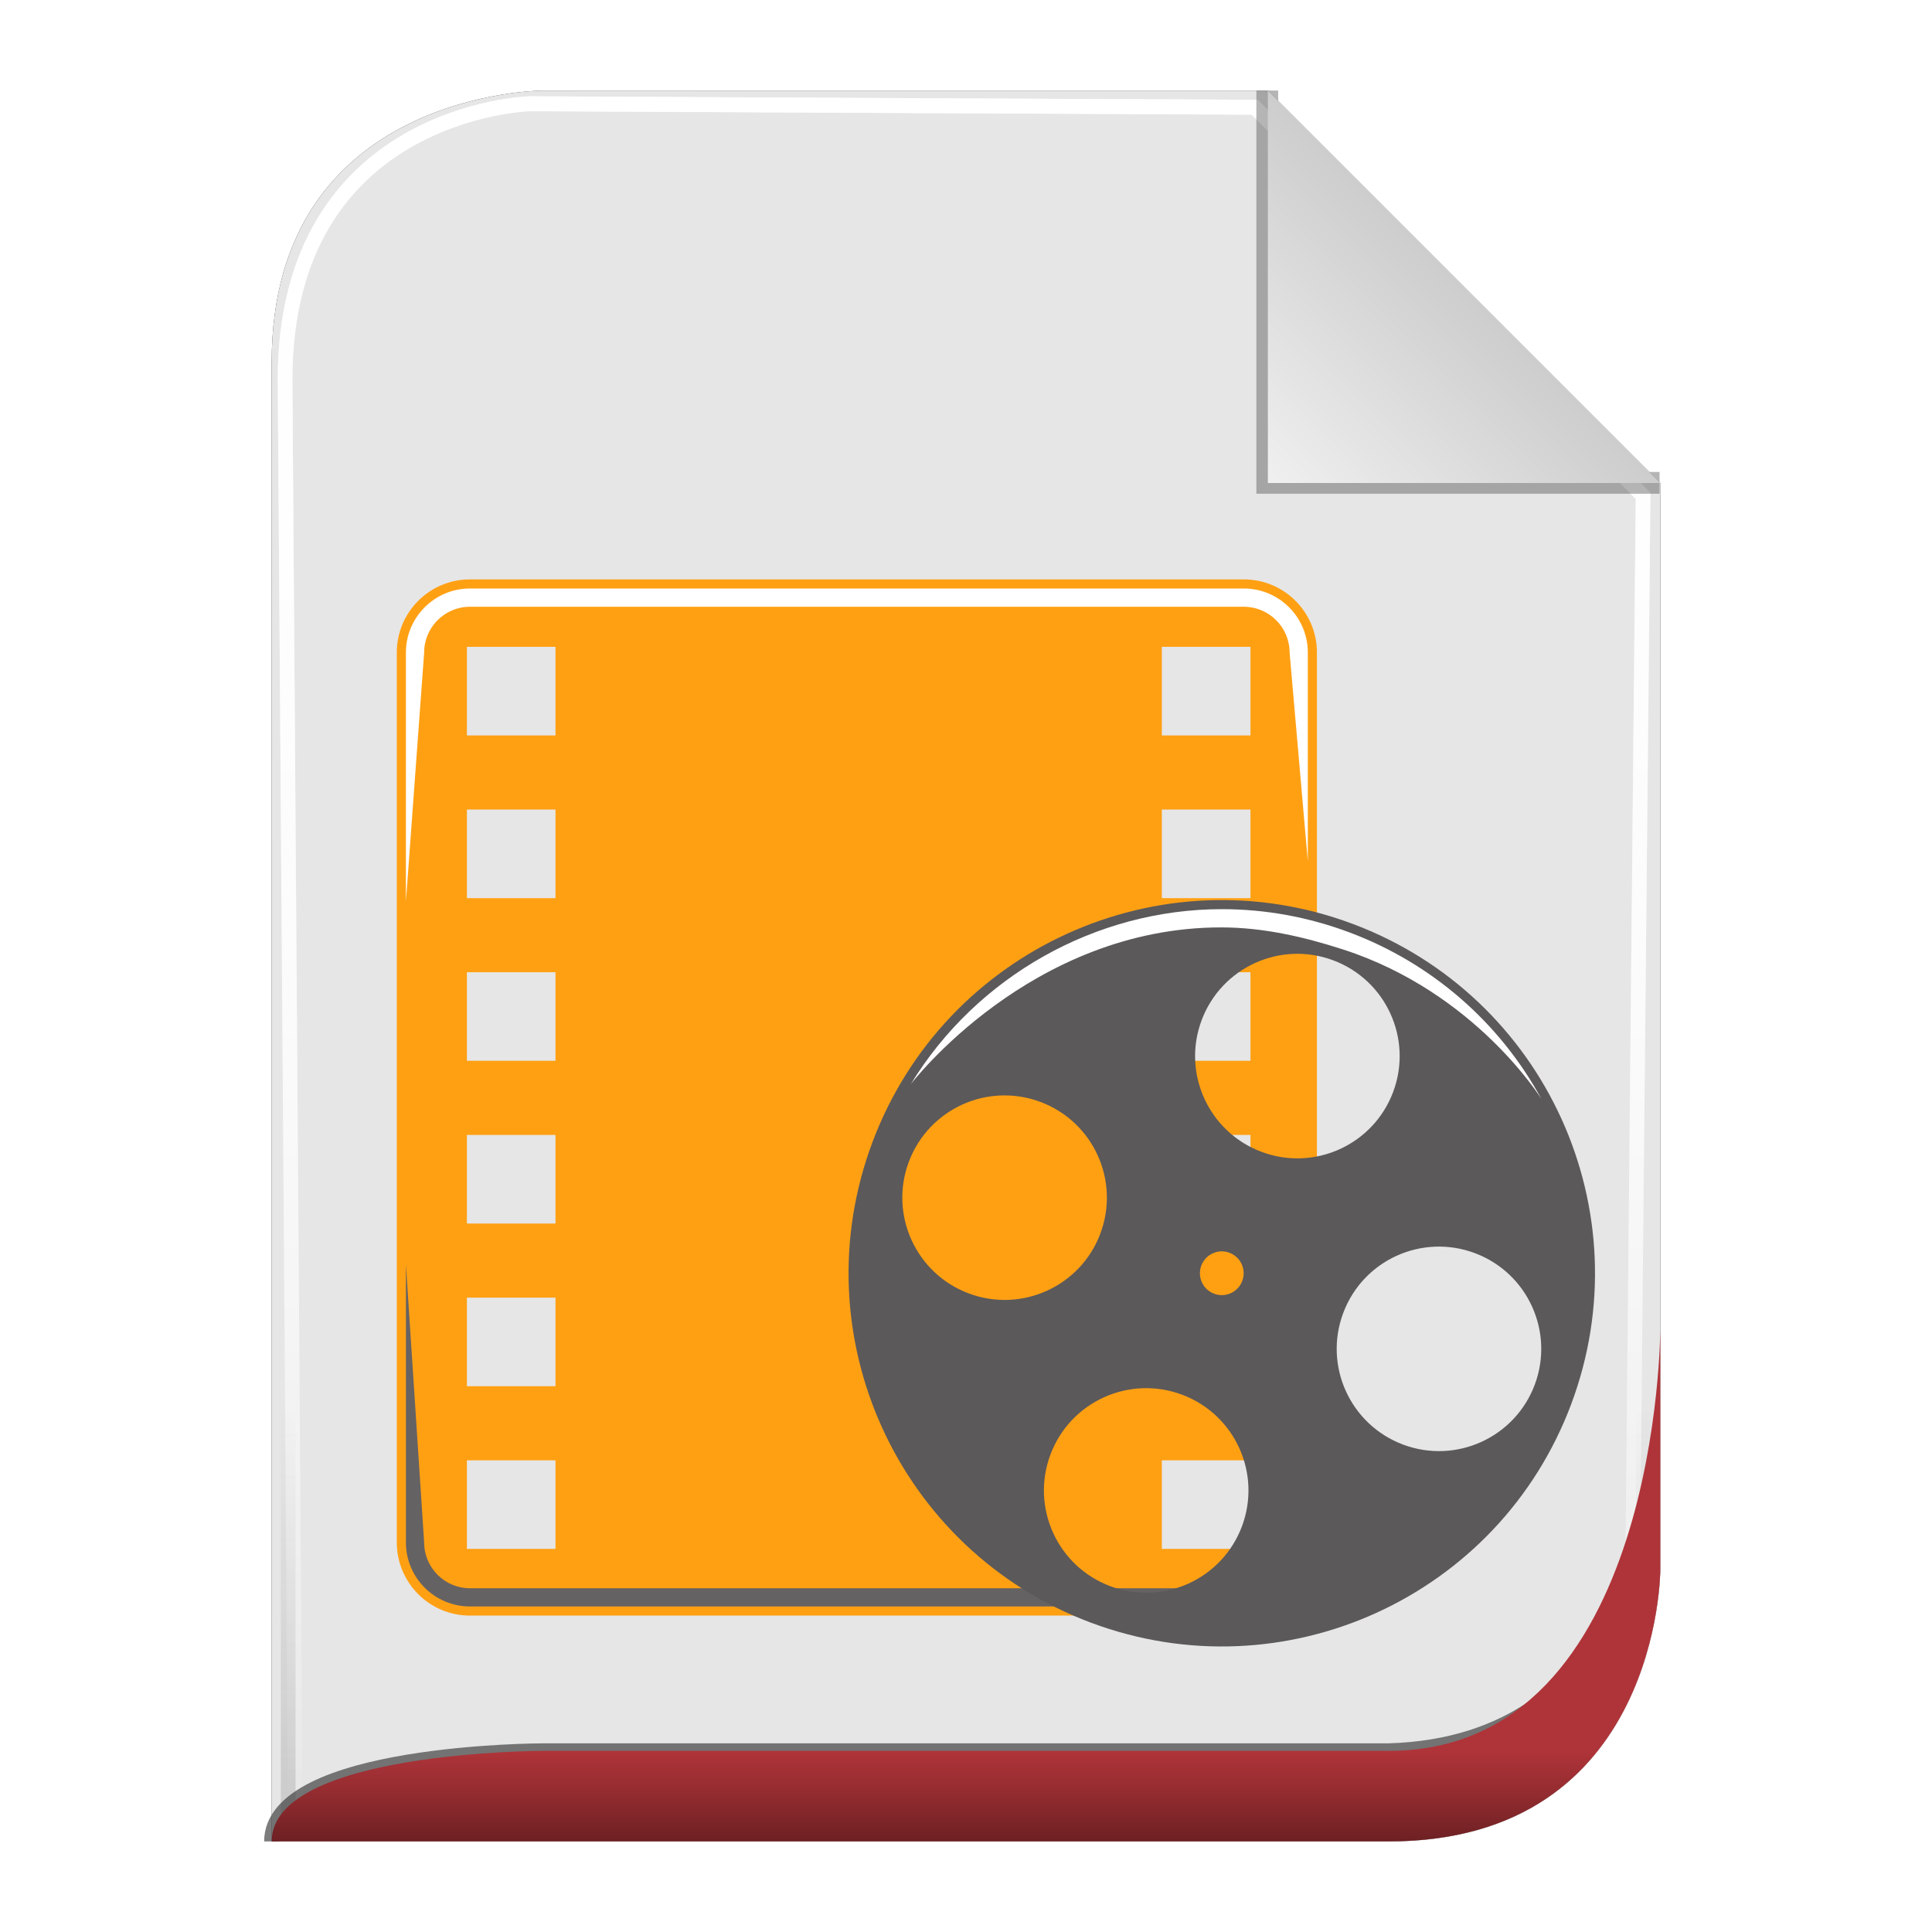 <?xml version="1.0" encoding="UTF-8" standalone="no"?>
<!-- Created with Inkscape (http://www.inkscape.org/) -->

<svg
   xmlns:svg="http://www.w3.org/2000/svg"
   xmlns="http://www.w3.org/2000/svg"
   xmlns:xlink="http://www.w3.org/1999/xlink"
   version="1.1"
   width="128"
   height="128"
   id="svg2816">
  <defs
     id="defs2818">
    <linearGradient
       id="linearGradient3652">
      <stop
         id="stop3654"
         style="stop-color:#000000;stop-opacity:0.215"
         offset="0" />
      <stop
         id="stop3656"
         style="stop-color:#ffffff;stop-opacity:1"
         offset="1" />
    </linearGradient>
    <linearGradient
       id="linearGradient3636">
      <stop
         id="stop3638"
         style="stop-color:#af3439;stop-opacity:1"
         offset="0" />
      <stop
         id="stop3644"
         style="stop-color:#912b2f;stop-opacity:1"
         offset="0.5" />
      <stop
         id="stop3640"
         style="stop-color:#6d2023;stop-opacity:1"
         offset="1" />
    </linearGradient>
    <linearGradient
       id="linearGradient3758">
      <stop
         id="stop3760"
         style="stop-color:#333333;stop-opacity:1"
         offset="0" />
      <stop
         id="stop3762"
         style="stop-color:#333333;stop-opacity:0"
         offset="1" />
    </linearGradient>
    <linearGradient
       id="linearGradient3736">
      <stop
         id="stop3738"
         style="stop-color:#ffffff;stop-opacity:0"
         offset="0" />
      <stop
         id="stop3740"
         style="stop-color:#333333;stop-opacity:0.728"
         offset="1" />
    </linearGradient>
    <linearGradient
       id="linearGradient3708">
      <stop
         id="stop3712"
         style="stop-color:#ffffff;stop-opacity:0"
         offset="0" />
      <stop
         id="stop3714"
         style="stop-color:#333333;stop-opacity:1"
         offset="1" />
    </linearGradient>
    <linearGradient
       id="linearGradient3694">
      <stop
         id="stop3696"
         style="stop-color:#ffffff;stop-opacity:1"
         offset="0" />
      <stop
         id="stop3700"
         style="stop-color:#ffffff;stop-opacity:0.675"
         offset="0.5" />
      <stop
         id="stop3698"
         style="stop-color:#ffffff;stop-opacity:0"
         offset="1" />
    </linearGradient>
    <linearGradient
       id="linearGradient3649">
      <stop
         id="stop3651"
         style="stop-color:#c9c9c9;stop-opacity:1"
         offset="0" />
      <stop
         id="stop3653"
         style="stop-color:#f0f0f0;stop-opacity:1"
         offset="1" />
    </linearGradient>
    <linearGradient
       id="linearGradient3631">
      <stop
         id="stop3633"
         style="stop-color:#dddddd;stop-opacity:0.622"
         offset="0" />
      <stop
         id="stop3635"
         style="stop-color:#ffffff;stop-opacity:1"
         offset="1" />
    </linearGradient>
    <linearGradient
       x1="102"
       y1="14"
       x2="92"
       y2="24"
       id="linearGradient3637"
       xlink:href="#linearGradient3649"
       gradientUnits="userSpaceOnUse"
       gradientTransform="matrix(1.444,0,0,1.444,-48.889,294.333)" />
    <filter
       color-interpolation-filters="sRGB"
       id="filter3676">
      <feGaussianBlur
         id="feGaussianBlur3678"
         stdDeviation="0.36" />
    </filter>
    <filter
       color-interpolation-filters="sRGB"
       id="filter3610">
      <feGaussianBlur
         id="feGaussianBlur3612"
         stdDeviation="1.56" />
    </filter>
    <linearGradient
       x1="56.655"
       y1="5.5"
       x2="56.655"
       y2="122.51"
       id="linearGradient3692"
       xlink:href="#linearGradient3694"
       gradientUnits="userSpaceOnUse"
       gradientTransform="matrix(0.983,0,0,0.992,0.771,297.967)" />
    <filter
       color-interpolation-filters="sRGB"
       id="filter3702">
      <feGaussianBlur
         id="feGaussianBlur3704"
         stdDeviation="0.514" />
    </filter>
    <linearGradient
       x1="64"
       y1="122.5"
       x2="64"
       y2="93.86"
       id="linearGradient3748"
       xlink:href="#linearGradient3758"
       gradientUnits="userSpaceOnUse" />
    <linearGradient
       x1="56.655"
       y1="5.5"
       x2="56.655"
       y2="122.51"
       id="linearGradient3776"
       xlink:href="#linearGradient3694"
       gradientUnits="userSpaceOnUse"
       gradientTransform="matrix(0.983,0,0,0.992,0.771,297.967)" />
    <filter
       color-interpolation-filters="sRGB"
       id="filter3778">
      <feGaussianBlur
         id="feGaussianBlur3780"
         stdDeviation="0.518" />
    </filter>
    <filter
       color-interpolation-filters="sRGB"
       id="filter3782">
      <feGaussianBlur
         id="feGaussianBlur3784"
         stdDeviation="1.041" />
    </filter>
    <linearGradient
       x1="64"
       y1="122"
       x2="64"
       y2="76.365"
       id="linearGradient3794"
       xlink:href="#linearGradient3631"
       gradientUnits="userSpaceOnUse" />
    <linearGradient
       x1="56.655"
       y1="5.5"
       x2="56.655"
       y2="122.51"
       id="linearGradient3805"
       xlink:href="#linearGradient3694"
       gradientUnits="userSpaceOnUse"
       gradientTransform="matrix(0.983,0,0,0.992,0.771,297.967)" />
    <linearGradient
       x1="56.655"
       y1="5.5"
       x2="56.655"
       y2="122.51"
       id="linearGradient3807"
       xlink:href="#linearGradient3694"
       gradientUnits="userSpaceOnUse"
       gradientTransform="matrix(0.983,0,0,0.992,0.771,297.967)" />
    <linearGradient
       x1="102"
       y1="14"
       x2="92"
       y2="24"
       id="linearGradient3809"
       xlink:href="#linearGradient3649"
       gradientUnits="userSpaceOnUse"
       gradientTransform="matrix(1.444,0,0,1.444,-48.889,294.333)" />
    <linearGradient
       x1="64"
       y1="122.5"
       x2="64"
       y2="93.86"
       id="linearGradient3811"
       xlink:href="#linearGradient3758"
       gradientUnits="userSpaceOnUse" />
    <linearGradient
       x1="62"
       y1="413"
       x2="62"
       y2="419"
       id="linearGradient2876"
       xlink:href="#linearGradient3636"
       gradientUnits="userSpaceOnUse" />
    <linearGradient
       x1="102"
       y1="14"
       x2="92"
       y2="24"
       id="linearGradient2880"
       xlink:href="#linearGradient3649"
       gradientUnits="userSpaceOnUse"
       gradientTransform="matrix(1.444,0,0,1.444,-48.889,294.333)" />
    <filter
       color-interpolation-filters="sRGB"
       id="filter3728">
      <feGaussianBlur
         id="feGaussianBlur3730"
         stdDeviation="0.578" />
    </filter>
    <linearGradient
       x1="4183.862"
       y1="1205.898"
       x2="4183.862"
       y2="1761.557"
       id="linearGradient3779"
       xlink:href="#linearGradient5898"
       gradientUnits="userSpaceOnUse" />
    <linearGradient
       x1="0"
       y1="0"
       x2="1"
       y2="0"
       id="linearGradient5898"
       gradientUnits="userSpaceOnUse"
       gradientTransform="matrix(10.579,-85.777,-85.777,-10.579,439.434,174.092)"
       spreadMethod="pad">
      <stop
         id="stop5900"
         style="stop-color:#ffa013;stop-opacity:1"
         offset="0" />
      <stop
         id="stop5906"
         style="stop-color:#df790f;stop-opacity:1"
         offset="1" />
    </linearGradient>
    <linearGradient
       x1="4183.862"
       y1="1205.898"
       x2="4183.862"
       y2="1761.557"
       id="linearGradient3820"
       xlink:href="#linearGradient5898"
       gradientUnits="userSpaceOnUse" />
    <linearGradient
       x1="0"
       y1="0"
       x2="1"
       y2="0"
       id="linearGradient3822"
       gradientUnits="userSpaceOnUse"
       gradientTransform="matrix(10.579,-85.777,-85.777,-10.579,439.434,174.092)"
       spreadMethod="pad">
      <stop
         id="stop3824"
         style="stop-color:#ffa013;stop-opacity:1"
         offset="0" />
      <stop
         id="stop3826"
         style="stop-color:#df790f;stop-opacity:1"
         offset="1" />
    </linearGradient>
    <clipPath
       id="clipPath5852">
      <path
         d="M 0,5864.7 0,0 l 5684.71,0 0,5864.7 -5684.71,0 z"
         id="path5854" />
    </clipPath>
    <linearGradient
       x1="4183.862"
       y1="1205.898"
       x2="4183.862"
       y2="1761.557"
       id="linearGradient3830"
       xlink:href="#linearGradient5898"
       gradientUnits="userSpaceOnUse" />
    <linearGradient
       x1="0"
       y1="0"
       x2="1"
       y2="0"
       id="linearGradient3832"
       gradientUnits="userSpaceOnUse"
       gradientTransform="matrix(10.579,-85.777,-85.777,-10.579,439.434,174.092)"
       spreadMethod="pad">
      <stop
         id="stop3834"
         style="stop-color:#ffa013;stop-opacity:1"
         offset="0" />
      <stop
         id="stop3836"
         style="stop-color:#df790f;stop-opacity:1"
         offset="1" />
    </linearGradient>
    <clipPath
       id="clipPath5862">
      <path
         d="m 4431.55,1200.01 -430.84,0 c -19.65,0 -35.65,15.99 -35.65,35.64 l 0,154.88 10.16,-154.88 c 0,-14.06 11.43,-25.49 25.49,-25.49 l 430.84,0 c 14.05,0 25.5,11.43 25.5,25.49 l 10.15,192.28 0,-192.28 c 0,-19.65 -15.99,-35.64 -35.65,-35.64 l 0,0 z"
         id="path5864" />
    </clipPath>
    <linearGradient
       x1="0"
       y1="0"
       x2="1"
       y2="0"
       id="linearGradient5866"
       gradientUnits="userSpaceOnUse"
       gradientTransform="matrix(0.729,25.717,25.717,-0.729,420.759,101.192)"
       spreadMethod="pad">
      <stop
         id="stop5868"
         style="stop-color:#ffffff;stop-opacity:1"
         offset="0" />
      <stop
         id="stop5870"
         style="stop-color:#656263;stop-opacity:1"
         offset="1" />
    </linearGradient>
    <clipPath
       id="clipPath5878">
      <path
         d="m 3965.06,1592.42 0,138.69 c 0,19.65 16,35.65 35.65,35.65 l 430.84,0 c 19.66,0 35.65,-16 35.65,-35.65 l 0,-116.27 -10.15,116.27 c 0,14.06 -11.45,25.49 -25.5,25.49 l -430.84,0 c -14.06,0 -25.49,-11.43 -25.49,-25.49 l -10.16,-138.69 z"
         id="path5880" />
    </clipPath>
    <linearGradient
       x1="0"
       y1="0"
       x2="1"
       y2="0"
       id="linearGradient5882"
       gradientUnits="userSpaceOnUse"
       gradientTransform="matrix(-0.273,-20.926,-20.926,0.273,421.888,188.443)"
       spreadMethod="pad">
      <stop
         id="stop5884"
         style="stop-color:#ffffff;stop-opacity:1"
         offset="0" />
      <stop
         id="stop5886-4"
         style="stop-color:#656263;stop-opacity:1"
         offset="1" />
    </linearGradient>
    <linearGradient
       x1="4453.273"
       y1="1189.06"
       x2="4453.273"
       y2="1610.014"
       id="linearGradient3771"
       xlink:href="#radialGradient3781"
       gradientUnits="userSpaceOnUse" />
    <radialGradient
       cx="0"
       cy="0"
       r="1"
       fx="0"
       fy="0"
       id="radialGradient3781"
       gradientUnits="userSpaceOnUse"
       gradientTransform="matrix(33.427,0,0,-3.863,422.873,119.494)"
       spreadMethod="pad">
      <stop
         id="stop3783"
         style="stop-color:#5b595a;stop-opacity:1"
         offset="0" />
      <stop
         id="stop3785"
         style="stop-color:#8a8a8a;stop-opacity:1"
         offset="1" />
    </radialGradient>
    <linearGradient
       x1="4453.273"
       y1="1189.06"
       x2="4453.273"
       y2="1610.014"
       id="linearGradient3852"
       xlink:href="#radialGradient3781"
       gradientUnits="userSpaceOnUse" />
    <radialGradient
       cx="0"
       cy="0"
       r="1"
       fx="0"
       fy="0"
       id="radialGradient3854"
       gradientUnits="userSpaceOnUse"
       gradientTransform="matrix(33.427,0,0,-3.863,422.873,119.494)"
       spreadMethod="pad">
      <stop
         id="stop3856"
         style="stop-color:#5b595a;stop-opacity:1"
         offset="0" />
      <stop
         id="stop3858"
         style="stop-color:#8a8a8a;stop-opacity:1"
         offset="1" />
    </radialGradient>
    <clipPath
       id="clipPath5894">
      <path
         d="m 4537.05,1306.94 c -29.45,11.04 -44.37,43.83 -33.33,73.28 11.03,29.44 43.82,44.36 73.28,33.32 29.45,-11.03 44.36,-43.84 33.34,-73.27 -11.04,-29.44 -43.83,-44.36 -73.29,-33.33 z m -163.01,-78.84 c -29.45,11.04 -44.37,43.84 -33.33,73.29 11.03,29.45 43.84,44.37 73.29,33.33 29.44,-11.03 44.36,-43.82 33.33,-73.29 -11.04,-29.44 -43.84,-44.36 -73.29,-33.33 z m 73.46,169.96 c -2.35,-6.29 -9.37,-9.49 -15.67,-7.12 -6.29,2.36 -9.48,9.37 -7.13,15.67 2.37,6.3 9.39,9.49 15.68,7.13 6.29,-2.37 9.49,-9.38 7.12,-15.68 z m 50.67,178.49 c 29.45,-11.03 44.37,-43.84 33.34,-73.29 -11.04,-29.44 -43.85,-44.37 -73.29,-33.33 -29.46,11.03 -44.38,43.83 -33.34,73.29 11.03,29.44 43.84,44.37 73.29,33.33 z m -202.95,-185.44 c -29.46,11.04 -44.38,43.85 -33.35,73.27 11.04,29.46 43.84,44.37 73.29,33.33 29.45,-11.03 44.38,-43.83 33.34,-73.28 -11.03,-29.43 -43.84,-44.35 -73.28,-33.32 z m 213.77,205.73 c -107.43,40.26 -227.16,-14.2 -267.41,-121.61 -40.26,-107.45 14.2,-227.17 121.64,-267.42 107.44,-40.25 227.16,14.2 267.41,121.63 40.26,107.45 -14.19,227.15 -121.64,267.4 z"
         id="path5896" />
    </clipPath>
    <linearGradient
       x1="4453.273"
       y1="1189.06"
       x2="4453.273"
       y2="1610.014"
       id="linearGradient3862"
       xlink:href="#radialGradient3781"
       gradientUnits="userSpaceOnUse" />
    <radialGradient
       cx="0"
       cy="0"
       r="1"
       fx="0"
       fy="0"
       id="radialGradient3864"
       gradientUnits="userSpaceOnUse"
       gradientTransform="matrix(33.427,0,0,-3.863,422.873,119.494)"
       spreadMethod="pad">
      <stop
         id="stop3866"
         style="stop-color:#5b595a;stop-opacity:1"
         offset="0" />
      <stop
         id="stop3868"
         style="stop-color:#8a8a8a;stop-opacity:1"
         offset="1" />
    </radialGradient>
    <clipPath
       id="clipPath5934">
      <path
         d="m 4503.65,1582.59 c -22.11,7.15 -44.49,12.24 -67.52,12.29 -106.58,0.25 -173.17,-87.28 -173.17,-87.28 36.71,60.09 103.06,97.44 173.17,97.44 24.26,0 48.17,-4.36 71.08,-12.95 45.7,-17.12 83.63,-50.05 106.83,-92.73 0,0 -36.51,59.32 -110.39,83.23 z"
         id="path5936" />
    </clipPath>
    <linearGradient
       x1="0"
       y1="0"
       x2="1"
       y2="0"
       id="linearGradient5938"
       gradientUnits="userSpaceOnUse"
       gradientTransform="matrix(3.432,-61.475,-61.475,-3.432,442.953,166.428)"
       spreadMethod="pad">
      <stop
         id="stop5940"
         style="stop-color:#ffffff;stop-opacity:1"
         offset="0" />
      <stop
         id="stop5942"
         style="stop-color:#a36fbe;stop-opacity:1"
         offset="0.358" />
      <stop
         id="stop5944"
         style="stop-color:#a36fbe;stop-opacity:1"
         offset="0.358" />
      <stop
         id="stop5946"
         style="stop-color:#8b6e9f;stop-opacity:1"
         offset="1" />
    </linearGradient>
    <linearGradient
       x1="4183.862"
       y1="1205.898"
       x2="4183.862"
       y2="1761.557"
       id="linearGradient3893"
       xlink:href="#linearGradient5898"
       gradientUnits="userSpaceOnUse" />
    <linearGradient
       x1="4183.862"
       y1="1205.898"
       x2="4183.862"
       y2="1761.557"
       id="linearGradient3895"
       xlink:href="#linearGradient5898"
       gradientUnits="userSpaceOnUse" />
    <linearGradient
       x1="4453.273"
       y1="1189.06"
       x2="4453.273"
       y2="1610.014"
       id="linearGradient3897"
       xlink:href="#radialGradient3781"
       gradientUnits="userSpaceOnUse" />
    <linearGradient
       x1="4453.273"
       y1="1189.06"
       x2="4453.273"
       y2="1610.014"
       id="linearGradient3899"
       xlink:href="#radialGradient3781"
       gradientUnits="userSpaceOnUse" />
  </defs>
  <g
     transform="translate(0,-297)"
     id="layer1">
    <path
       d="m 18,419 74,0 c 18,0 18,-18 18,-18 l 0,-72 c 0,0 -26,-26 -26,-26 l -48,0 c 0,0 -18,0 -18,18 l 0,98 z"
       id="path2832"
       style="opacity:0.9;fill:#000000;fill-opacity:1;stroke:none;filter:url(#filter3610)" />
    <path
       d="m 18,419 74,0 c 18,0 18,-18 18,-18 l 0,-72 c 0,0 -26,-26 -26,-26 l -48,0 c 0,0 -18,0 -18,18 l 0,98 z"
       id="path3627"
       style="fill:#e6e6e6;fill-opacity:1;stroke:none" />
    <path
       d="m 18.457,419.006 72.707,0 c 17.685,0 17.685,-17.858 17.685,-17.858 l 0.708,-71.433 c 0,0 -26.254,-25.795 -26.254,-25.795 l -49.05,-0.232 c 0,0 -16.505,0.464 -16.505,18.322 l 0.708,96.997 z"
       transform="matrix(0.98,0,0,0.998,1.493,0.794)"
       id="path3684"
       style="opacity:0.9;fill:none;stroke:url(#linearGradient3805);stroke-width:0.988;stroke-linecap:butt;stroke-linejoin:miter;stroke-miterlimit:4;stroke-opacity:1;stroke-dasharray:none;filter:url(#filter3778)" />
    <path
       d="m 18.457,419.006 72.707,0 c 17.685,0 17.685,-17.858 17.685,-17.858 l 0.708,-71.433 c 0,0 -26.254,-25.795 -26.254,-25.795 l -49.05,-0.232 c 0,0 -16.505,0.464 -16.505,18.322 l 0.708,96.997 z"
       transform="matrix(0.98,0,0,0.998,1.493,0.794)"
       id="path3766"
       style="fill:none;stroke:url(#linearGradient3807);stroke-width:0.988;stroke-linecap:butt;stroke-linejoin:miter;stroke-miterlimit:4;stroke-opacity:1;stroke-dasharray:none;filter:url(#filter3702)" />
    <path
       d="M 92,6 92,24 l 18,3e-6"
       transform="matrix(1.444,0,0,1.444,-48.889,294.333)"
       id="path3639"
       style="opacity:0.6;fill:none;stroke:#333333;stroke-width:1px;stroke-linecap:butt;stroke-linejoin:miter;stroke-opacity:1;filter:url(#filter3676)" />
    <path
       d="m 84,303 0,26 26,0 -26,-26 z"
       id="path3629"
       style="fill:url(#linearGradient2880);fill-opacity:1;stroke:none" />
    <path
       d="m 18,122 74,0 c 18,0 18,-18 18,-18 l 0,-72 C 110,32 84,6 84,6 L 36,6 C 36,6 18,6 18,24 l 0,98 z"
       transform="matrix(0.976,0,0,0.992,1.525,297.036)"
       id="path3726"
       style="opacity:0.4;fill:none;stroke:url(#linearGradient3811);stroke-width:1px;stroke-linecap:butt;stroke-linejoin:miter;stroke-opacity:1;filter:url(#filter3782)" />
    <path
       d="m 18,122 c 0,-6 18,-6 18,-6 l 56,0 c 16.38,-0.463 17.389,-17.306 17.389,-17.306"
       transform="translate(0,297)"
       id="path3722"
       style="opacity:0.8;fill:none;stroke:#333333;stroke-width:1px;stroke-linecap:butt;stroke-linejoin:miter;stroke-opacity:1;filter:url(#filter3728)" />
    <path
       d="m 18,419 74,0 c 18,0 18,-18 18,-18 0,0 0,-16 0,-16 0,0 0,28 -18,28 l -56,0 c 0,0 -18,0 -18,6 z"
       id="path3822"
       style="fill:url(#linearGradient2876);fill-opacity:1;stroke:none" />
    <g
       id="g3787">
      <g
         transform="matrix(0.119,0,0,-0.119,-444.95,546.234)"
         id="g5848"
         style="fill:url(#linearGradient3779);fill-opacity:1">
        <g
           clip-path="url(#clipPath5852)"
           id="g5850"
           style="fill:url(#linearGradient3895);fill-opacity:1">
          <path
             d="m 4435.26,1684.95 -49.34,0 0,49.32 49.34,0 0,-49.32 z m 0,-90.59 -49.34,0 0,49.33 49.34,0 0,-49.33 z m 0,-90.56 -49.34,0 0,49.32 49.34,0 0,-49.32 z m 0,-90.59 -49.34,0 0,49.33 49.34,0 0,-49.33 z m 0,-90.57 -49.34,0 0,49.32 49.34,0 0,-49.32 z m 0,-90.58 -49.34,0 0,49.32 49.34,0 0,-49.32 z m -386.93,452.89 -49.31,0 0,49.32 49.31,0 0,-49.32 z m 0,-90.59 -49.31,0 0,49.33 49.31,0 0,-49.33 z m 0,-90.56 -49.31,0 0,49.32 49.31,0 0,-49.32 z m 0,-90.59 -49.31,0 0,49.33 49.31,0 0,-49.33 z m 0,-90.57 -49.31,0 0,49.32 49.31,0 0,-49.32 z m 0,-90.58 -49.31,0 0,49.32 49.31,0 0,-49.32 z m 383.22,539.77 -430.84,0 c -22.49,0 -40.72,-18.23 -40.72,-40.72 l 0,-495.46 c 0,-22.49 18.23,-40.72 40.72,-40.72 l 430.84,0 c 22.48,0 40.72,18.23 40.72,40.72 l 0,495.46 c 0,22.49 -18.24,40.72 -40.72,40.72"
             id="path5856"
             style="fill:url(#linearGradient3893);fill-opacity:1;fill-rule:nonzero;stroke:none" />
        </g>
      </g>
      <g
         transform="matrix(0.119,0,0,-0.119,-444.95,546.234)"
         id="g5858">
        <g
           clip-path="url(#clipPath5862)"
           id="g5860">
          <path
             d="m 4431.55,1200.01 -430.84,0 c -19.65,0 -35.65,15.99 -35.65,35.64 l 0,154.88 10.16,-154.88 c 0,-14.06 11.43,-25.49 25.49,-25.49 l 430.84,0 c 14.05,0 25.5,11.43 25.5,25.49 l 10.15,192.28 0,-192.28 c 0,-19.65 -15.99,-35.64 -35.65,-35.64 l 0,0"
             id="path5872"
             style="fill:url(#linearGradient5866);fill-opacity:1;fill-rule:nonzero;stroke:none" />
        </g>
      </g>
      <g
         transform="matrix(0.119,0,0,-0.119,-444.95,546.234)"
         id="g5874">
        <g
           clip-path="url(#clipPath5878)"
           id="g5876">
          <path
             d="m 3965.06,1592.42 0,138.69 c 0,19.65 16,35.65 35.65,35.65 l 430.84,0 c 19.66,0 35.65,-16 35.65,-35.65 l 0,-116.27 -10.15,116.27 c 0,14.06 -11.45,25.49 -25.5,25.49 l -430.84,0 c -14.06,0 -25.49,-11.43 -25.49,-25.49 l -10.16,-138.69"
             id="path5888"
             style="fill:url(#linearGradient5882);fill-opacity:1;fill-rule:nonzero;stroke:none" />
        </g>
      </g>
      <g
         transform="matrix(0.119,0,0,-0.119,-446.95,548.234)"
         id="g5890"
         style="fill:url(#linearGradient3771);fill-opacity:1">
        <g
           clip-path="url(#clipPath5894)"
           id="g5892"
           style="fill:url(#linearGradient3899);fill-opacity:1">
          <path
             d="m 4537.05,1306.94 c -29.45,11.04 -44.37,43.83 -33.33,73.28 11.03,29.44 43.82,44.36 73.28,33.32 29.45,-11.03 44.36,-43.84 33.34,-73.27 -11.04,-29.44 -43.83,-44.36 -73.29,-33.33 z m -163.01,-78.84 c -29.45,11.04 -44.37,43.84 -33.33,73.29 11.03,29.45 43.84,44.37 73.29,33.33 29.44,-11.03 44.36,-43.82 33.33,-73.29 -11.04,-29.44 -43.84,-44.36 -73.29,-33.33 z m 73.46,169.96 c -2.35,-6.29 -9.37,-9.49 -15.67,-7.12 -6.29,2.36 -9.48,9.37 -7.13,15.67 2.37,6.3 9.39,9.49 15.68,7.13 6.29,-2.37 9.49,-9.38 7.12,-15.68 z m 50.67,178.49 c 29.45,-11.03 44.37,-43.84 33.34,-73.29 -11.04,-29.44 -43.85,-44.37 -73.29,-33.33 -29.46,11.03 -44.38,43.83 -33.34,73.29 11.03,29.44 43.84,44.37 73.29,33.33 z m -202.95,-185.44 c -29.46,11.04 -44.38,43.85 -33.35,73.27 11.04,29.46 43.84,44.37 73.29,33.33 29.45,-11.03 44.38,-43.83 33.34,-73.28 -11.03,-29.43 -43.84,-44.35 -73.28,-33.32 z m 213.77,205.73 c -107.43,40.26 -227.16,-14.2 -267.41,-121.61 -40.26,-107.45 14.2,-227.17 121.64,-267.42 107.44,-40.25 227.16,14.2 267.41,121.63 40.26,107.45 -14.19,227.15 -121.64,267.4"
             id="path5908"
             style="fill:url(#linearGradient3897);fill-opacity:1;fill-rule:nonzero;stroke:none" />
        </g>
      </g>
      <g
         transform="matrix(0.119,0,0,-0.119,-446.95,548.234)"
         id="g5930">
        <g
           clip-path="url(#clipPath5934)"
           id="g5932">
          <path
             d="m 4503.65,1582.59 c -22.11,7.15 -44.49,12.24 -67.52,12.29 -106.58,0.25 -173.17,-87.28 -173.17,-87.28 36.71,60.09 103.06,97.44 173.17,97.44 24.26,0 48.17,-4.36 71.08,-12.95 45.7,-17.12 83.63,-50.05 106.83,-92.73 0,0 -36.51,59.32 -110.39,83.23"
             id="path5948"
             style="fill:url(#linearGradient5938);fill-opacity:1;fill-rule:nonzero;stroke:none" />
        </g>
      </g>
    </g>
  </g>
</svg>
